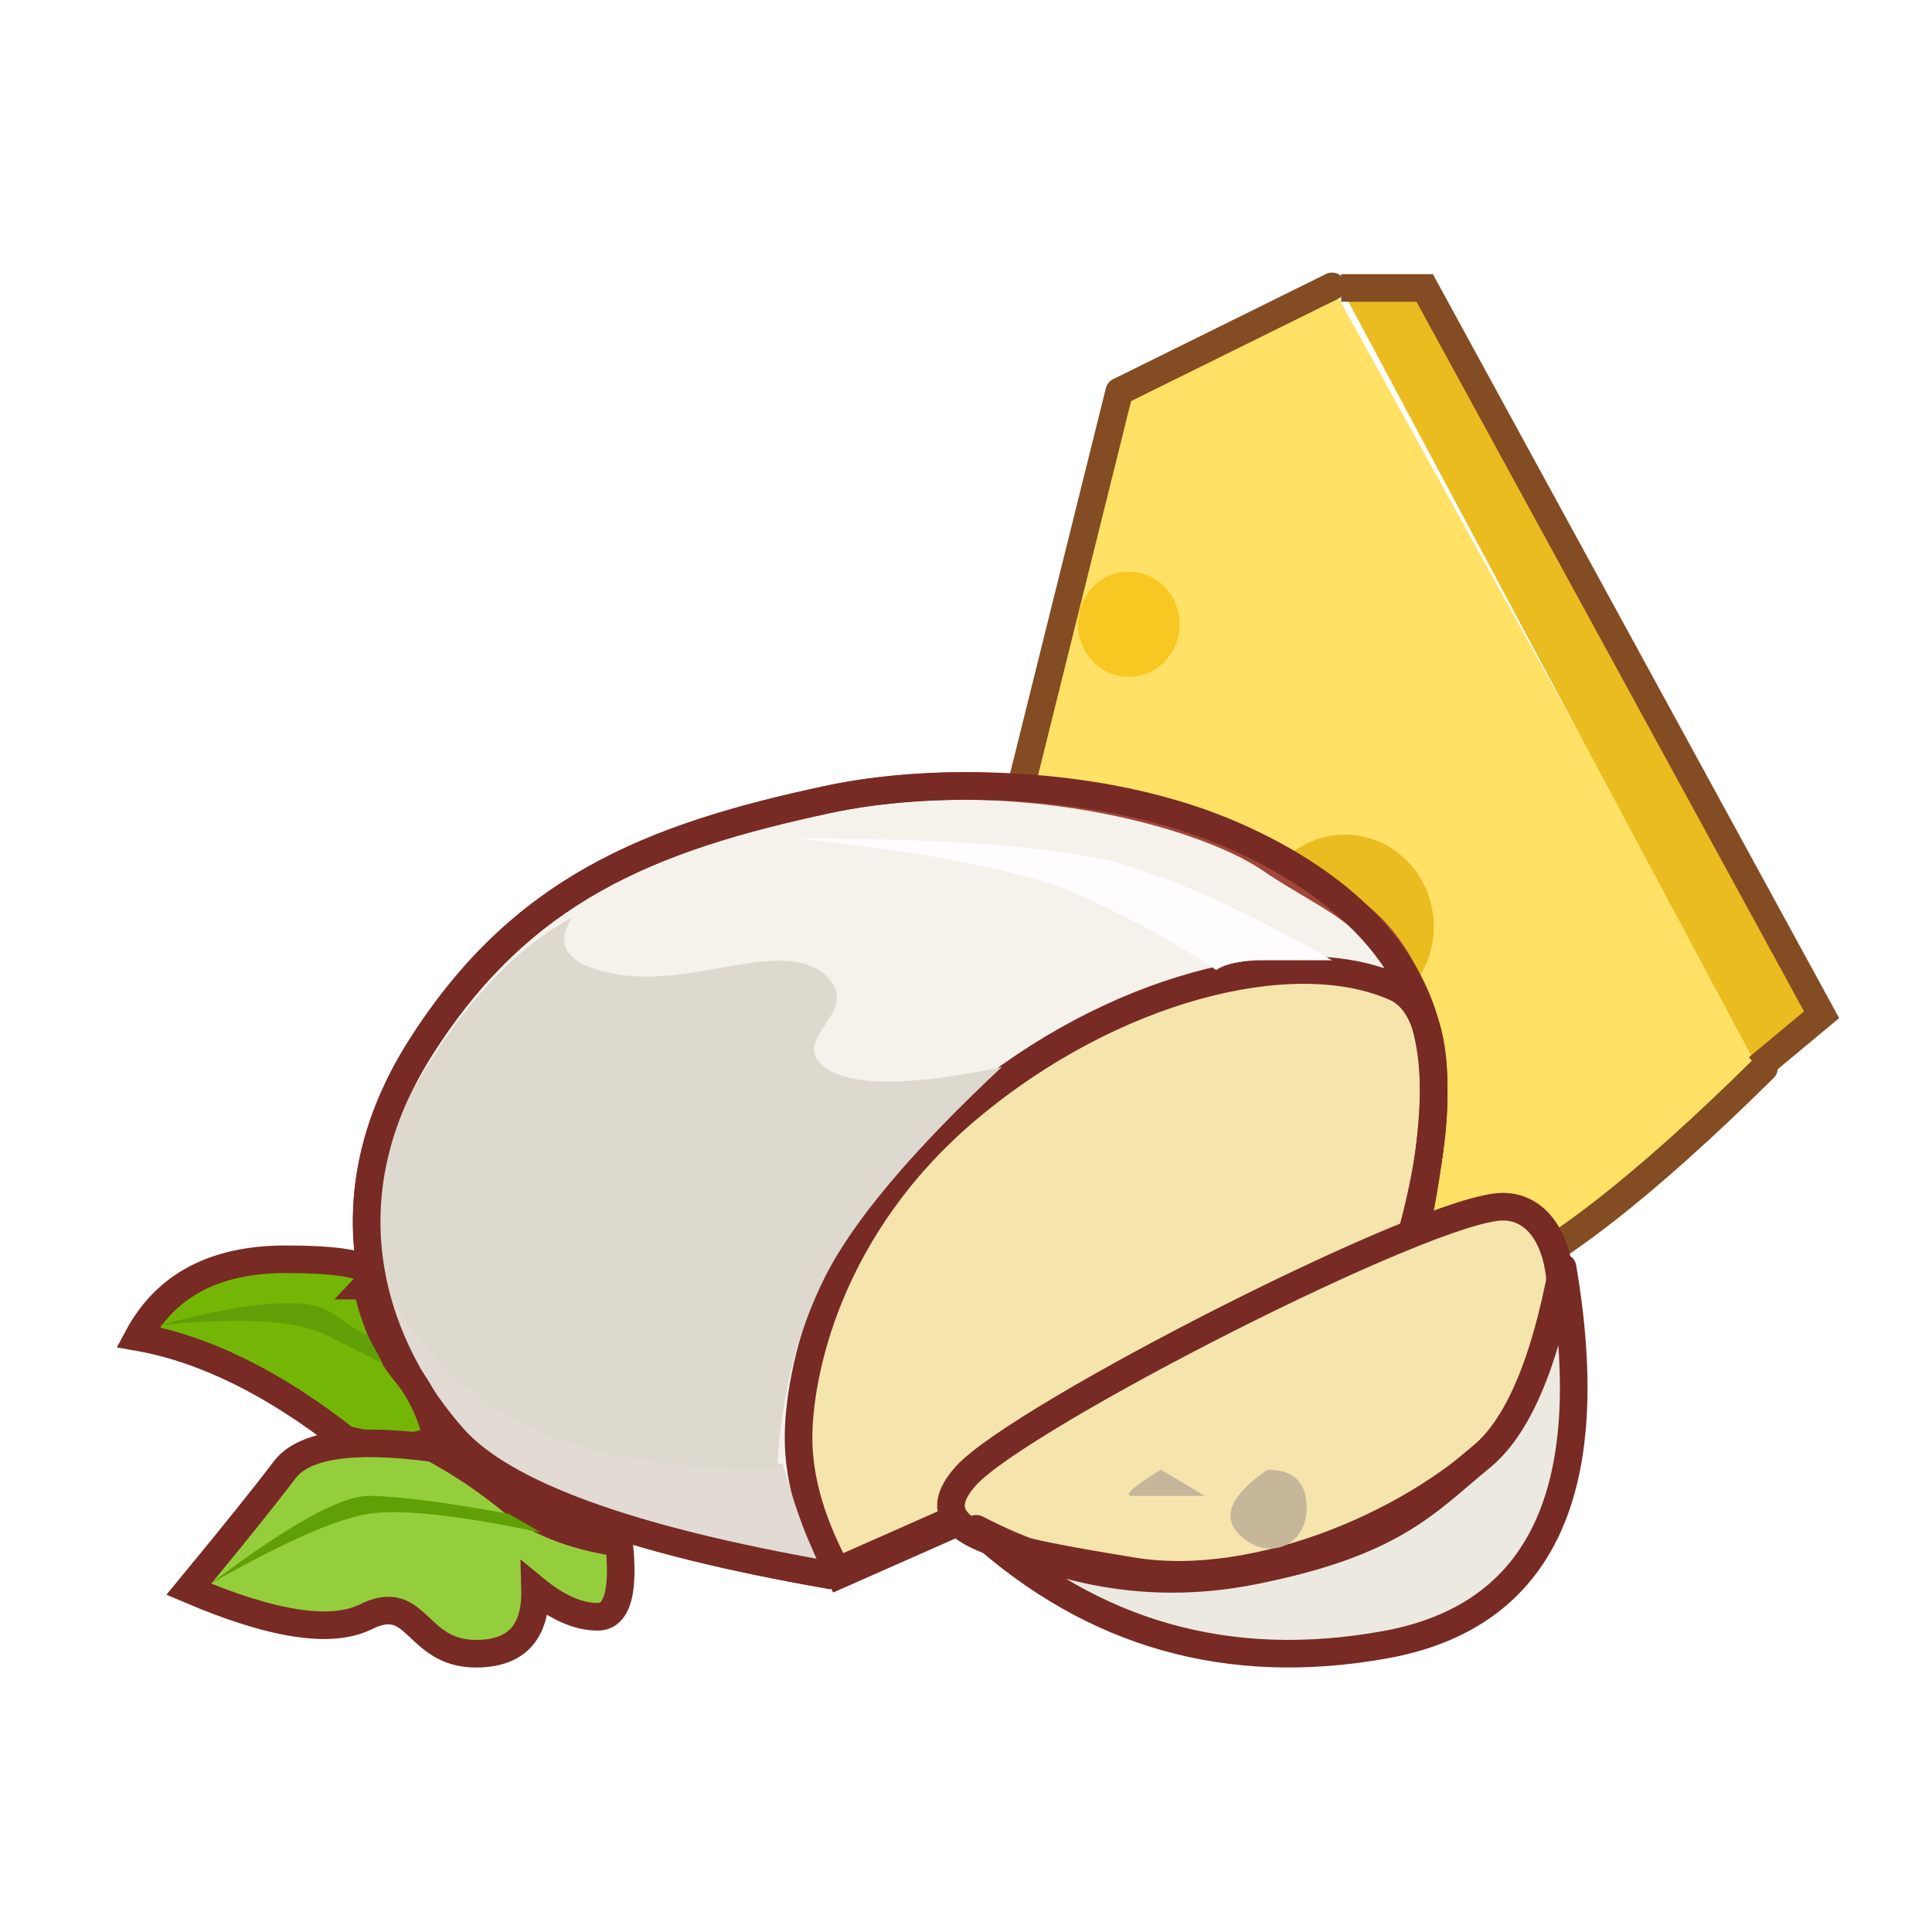 <svg width="70" height="70" viewBox="0 0 70 70" fill="none" xmlns="http://www.w3.org/2000/svg">
<rect width="70" height="70" fill="white"/>
<path fill-rule="evenodd" clip-rule="evenodd" d="M63.913 38.7C59.57 42.996 56.163 45.644 53.69 46.64C51.218 47.638 45.809 47.638 37.464 46.64L34.457 38.7L40.552 14.187L48.264 10.376" fill="#FFE166"/>
<path d="M63.913 38.7C59.57 42.996 56.163 45.644 53.69 46.64C51.218 47.638 45.809 47.638 37.464 46.64L34.457 38.7L40.552 14.187L48.264 10.376" stroke="#844C22" stroke-linecap="round" stroke-linejoin="round"/>
<path d="M48.725 36.908C50.504 36.908 51.947 35.416 51.947 33.574C51.947 31.733 50.504 30.24 48.725 30.24C46.946 30.24 45.503 31.733 45.503 33.574C45.503 35.416 46.946 36.908 48.725 36.908Z" fill="#EABC20"/>
<path d="M40.9 24.523C41.917 24.523 42.741 23.67 42.741 22.618C42.741 21.566 41.917 20.712 40.9 20.712C39.883 20.712 39.059 21.566 39.059 22.618C39.059 23.67 39.883 24.523 40.9 24.523Z" fill="#F8C722"/>
<path fill-rule="evenodd" clip-rule="evenodd" d="M48.591 10.433H51.619L66 36.766L63.688 38.69" fill="#EABC20"/>
<path d="M48.591 10.433H51.619L66 36.766L63.688 38.69" stroke="#844C22"/>
<path fill-rule="evenodd" clip-rule="evenodd" d="M29.997 57.059C22.755 55.788 18.233 54.138 16.426 52.104C13.718 49.056 11.578 43.762 15.21 38.004C18.842 32.248 23.487 30.359 29.997 28.968C36.507 27.578 43.503 29.408 46.016 31.118C48.529 32.828 50.246 33.021 51.544 36.904C52.41 39.492 51.879 43.265 49.955 48.223L29.997 57.059Z" fill="#F5F2EC" stroke="#A14638"/>
<path fill-rule="evenodd" clip-rule="evenodd" d="M30.403 57.058C29.423 55.285 28.933 53.633 28.933 52.1C28.933 49.802 29.968 44.432 35.123 40.122C40.278 35.812 46.737 34.163 50.439 35.723C52.449 36.468 52.449 40.626 50.439 48.197L30.403 57.058Z" fill="#F6E4AD" stroke="#782A24"/>
<path fill-rule="evenodd" clip-rule="evenodd" d="M13.285 44.673C14.667 48.349 17.186 50.649 20.839 51.572C24.492 52.496 26.998 52.982 28.356 53.031C28.688 54.191 28.989 55.092 29.261 55.733C29.534 56.375 29.731 56.816 29.854 57.059C24.617 56.175 20.778 55.005 18.334 53.548C15.89 52.091 14.207 49.133 13.285 44.673Z" fill="#E1DBD4"/>
<path fill-rule="evenodd" clip-rule="evenodd" d="M20.729 33.241C20.042 34.32 20.605 35.01 22.419 35.311C25.139 35.762 28.387 33.98 29.88 35.311C31.372 36.642 28.503 37.603 29.88 38.661C30.797 39.366 32.936 39.366 36.297 38.661C33.032 41.716 30.894 44.26 29.88 46.29C28.865 48.321 28.291 50.64 28.156 53.248C23.507 53.242 20.072 52.476 17.851 50.948C15.631 49.421 14.117 47.47 13.309 45.1C13.139 43.385 13.853 41.238 15.452 38.66C17.052 36.083 18.81 34.276 20.729 33.241Z" fill="#DDD9CF"/>
<path fill-rule="evenodd" clip-rule="evenodd" d="M30.014 57.059C22.765 55.789 18.237 54.138 16.429 52.105C13.718 49.054 11.577 43.757 15.212 37.999C18.848 32.241 23.497 30.35 30.014 28.96C33.715 28.17 39.956 28.181 44.726 30.285C48.355 31.884 50.739 34.167 51.584 36.897C52.386 39.497 51.857 43.271 49.993 48.221L30.014 57.059Z" stroke="#782A24"/>
<path fill-rule="evenodd" clip-rule="evenodd" d="M28.933 30.383C33.913 30.912 37.349 31.612 39.242 32.483C41.134 33.354 42.742 34.242 44.065 35.146C44.42 34.91 44.979 34.792 45.743 34.792H48.264C45.494 33.197 43.048 32.063 40.928 31.391C38.805 30.719 34.807 30.383 28.933 30.383Z" fill="#FFFCFF"/>
<path fill-rule="evenodd" clip-rule="evenodd" d="M35.006 53.464C33.064 55.611 36.548 56.189 41.052 56.929C45.556 57.669 51.497 55.123 54.447 52.058C57.399 48.992 57.097 43.721 54.447 43.721C51.799 43.721 36.948 51.317 35.006 53.464Z" fill="#F6E4AD" stroke="#782A24"/>
<path fill-rule="evenodd" clip-rule="evenodd" d="M35.377 55.391C39.575 59.215 44.508 60.615 50.179 59.593C55.849 58.572 57.994 54.017 56.614 45.925C55.964 49.43 54.978 51.721 53.658 52.799C51.678 54.415 50.528 55.898 45.383 56.915C41.952 57.592 38.617 57.084 35.377 55.391Z" fill="#ECE9E1" stroke="#782A24" stroke-linecap="round" stroke-linejoin="round"/>
<path fill-rule="evenodd" clip-rule="evenodd" d="M45.924 53.248C44.582 54.175 44.247 54.964 44.917 55.615C45.924 56.594 47.344 56.028 47.344 54.639C47.344 53.712 46.87 53.249 45.924 53.249V53.248ZM42.06 53.248C41.029 53.883 40.685 54.2 41.029 54.2H43.662L42.06 53.248Z" fill="#C6B79B"/>
<path fill-rule="evenodd" clip-rule="evenodd" d="M13.275 46.579C13.877 45.943 12.898 45.626 10.343 45.626C7.787 45.626 6.007 46.566 5 48.446C7.403 48.87 9.91 50.105 12.521 52.152C13.894 52.503 14.997 52.503 15.829 52.152C15.644 51.236 15.238 50.383 14.648 49.673C14.061 48.968 13.604 47.937 13.276 46.579H13.275Z" fill="#74B606" stroke="#782A24"/>
<path fill-rule="evenodd" clip-rule="evenodd" d="M15.702 52.471C12.802 52.079 11.005 52.341 10.312 53.258C9.618 54.175 8.462 55.616 6.841 57.581C9.857 58.871 11.996 59.204 13.255 58.579C15.146 57.642 15.036 59.917 17.243 59.917C18.713 59.917 19.427 59.138 19.386 57.581C20.194 58.246 20.951 58.579 21.655 58.579C22.359 58.579 22.618 57.687 22.431 55.903C20.771 55.651 19.479 55.147 18.555 54.392C17.665 53.659 16.709 53.016 15.701 52.471H15.702Z" fill="#95CE3D" stroke="#782A24"/>
<path fill-rule="evenodd" clip-rule="evenodd" d="M7.651 57.367C10.443 55.256 12.343 54.2 13.353 54.2C14.362 54.2 16.057 54.417 18.44 54.85L19.613 55.529C16.606 54.895 14.519 54.669 13.353 54.85C12.186 55.032 10.286 55.871 7.651 57.367ZM5.755 48.021C9.084 47.13 11.168 46.977 12.003 47.561C12.841 48.145 13.274 48.412 13.305 48.359L13.878 49.412C13.188 49.05 12.494 48.699 11.794 48.359C10.728 47.834 8.715 47.721 5.755 48.021Z" fill="#609F06"/>
</svg>
